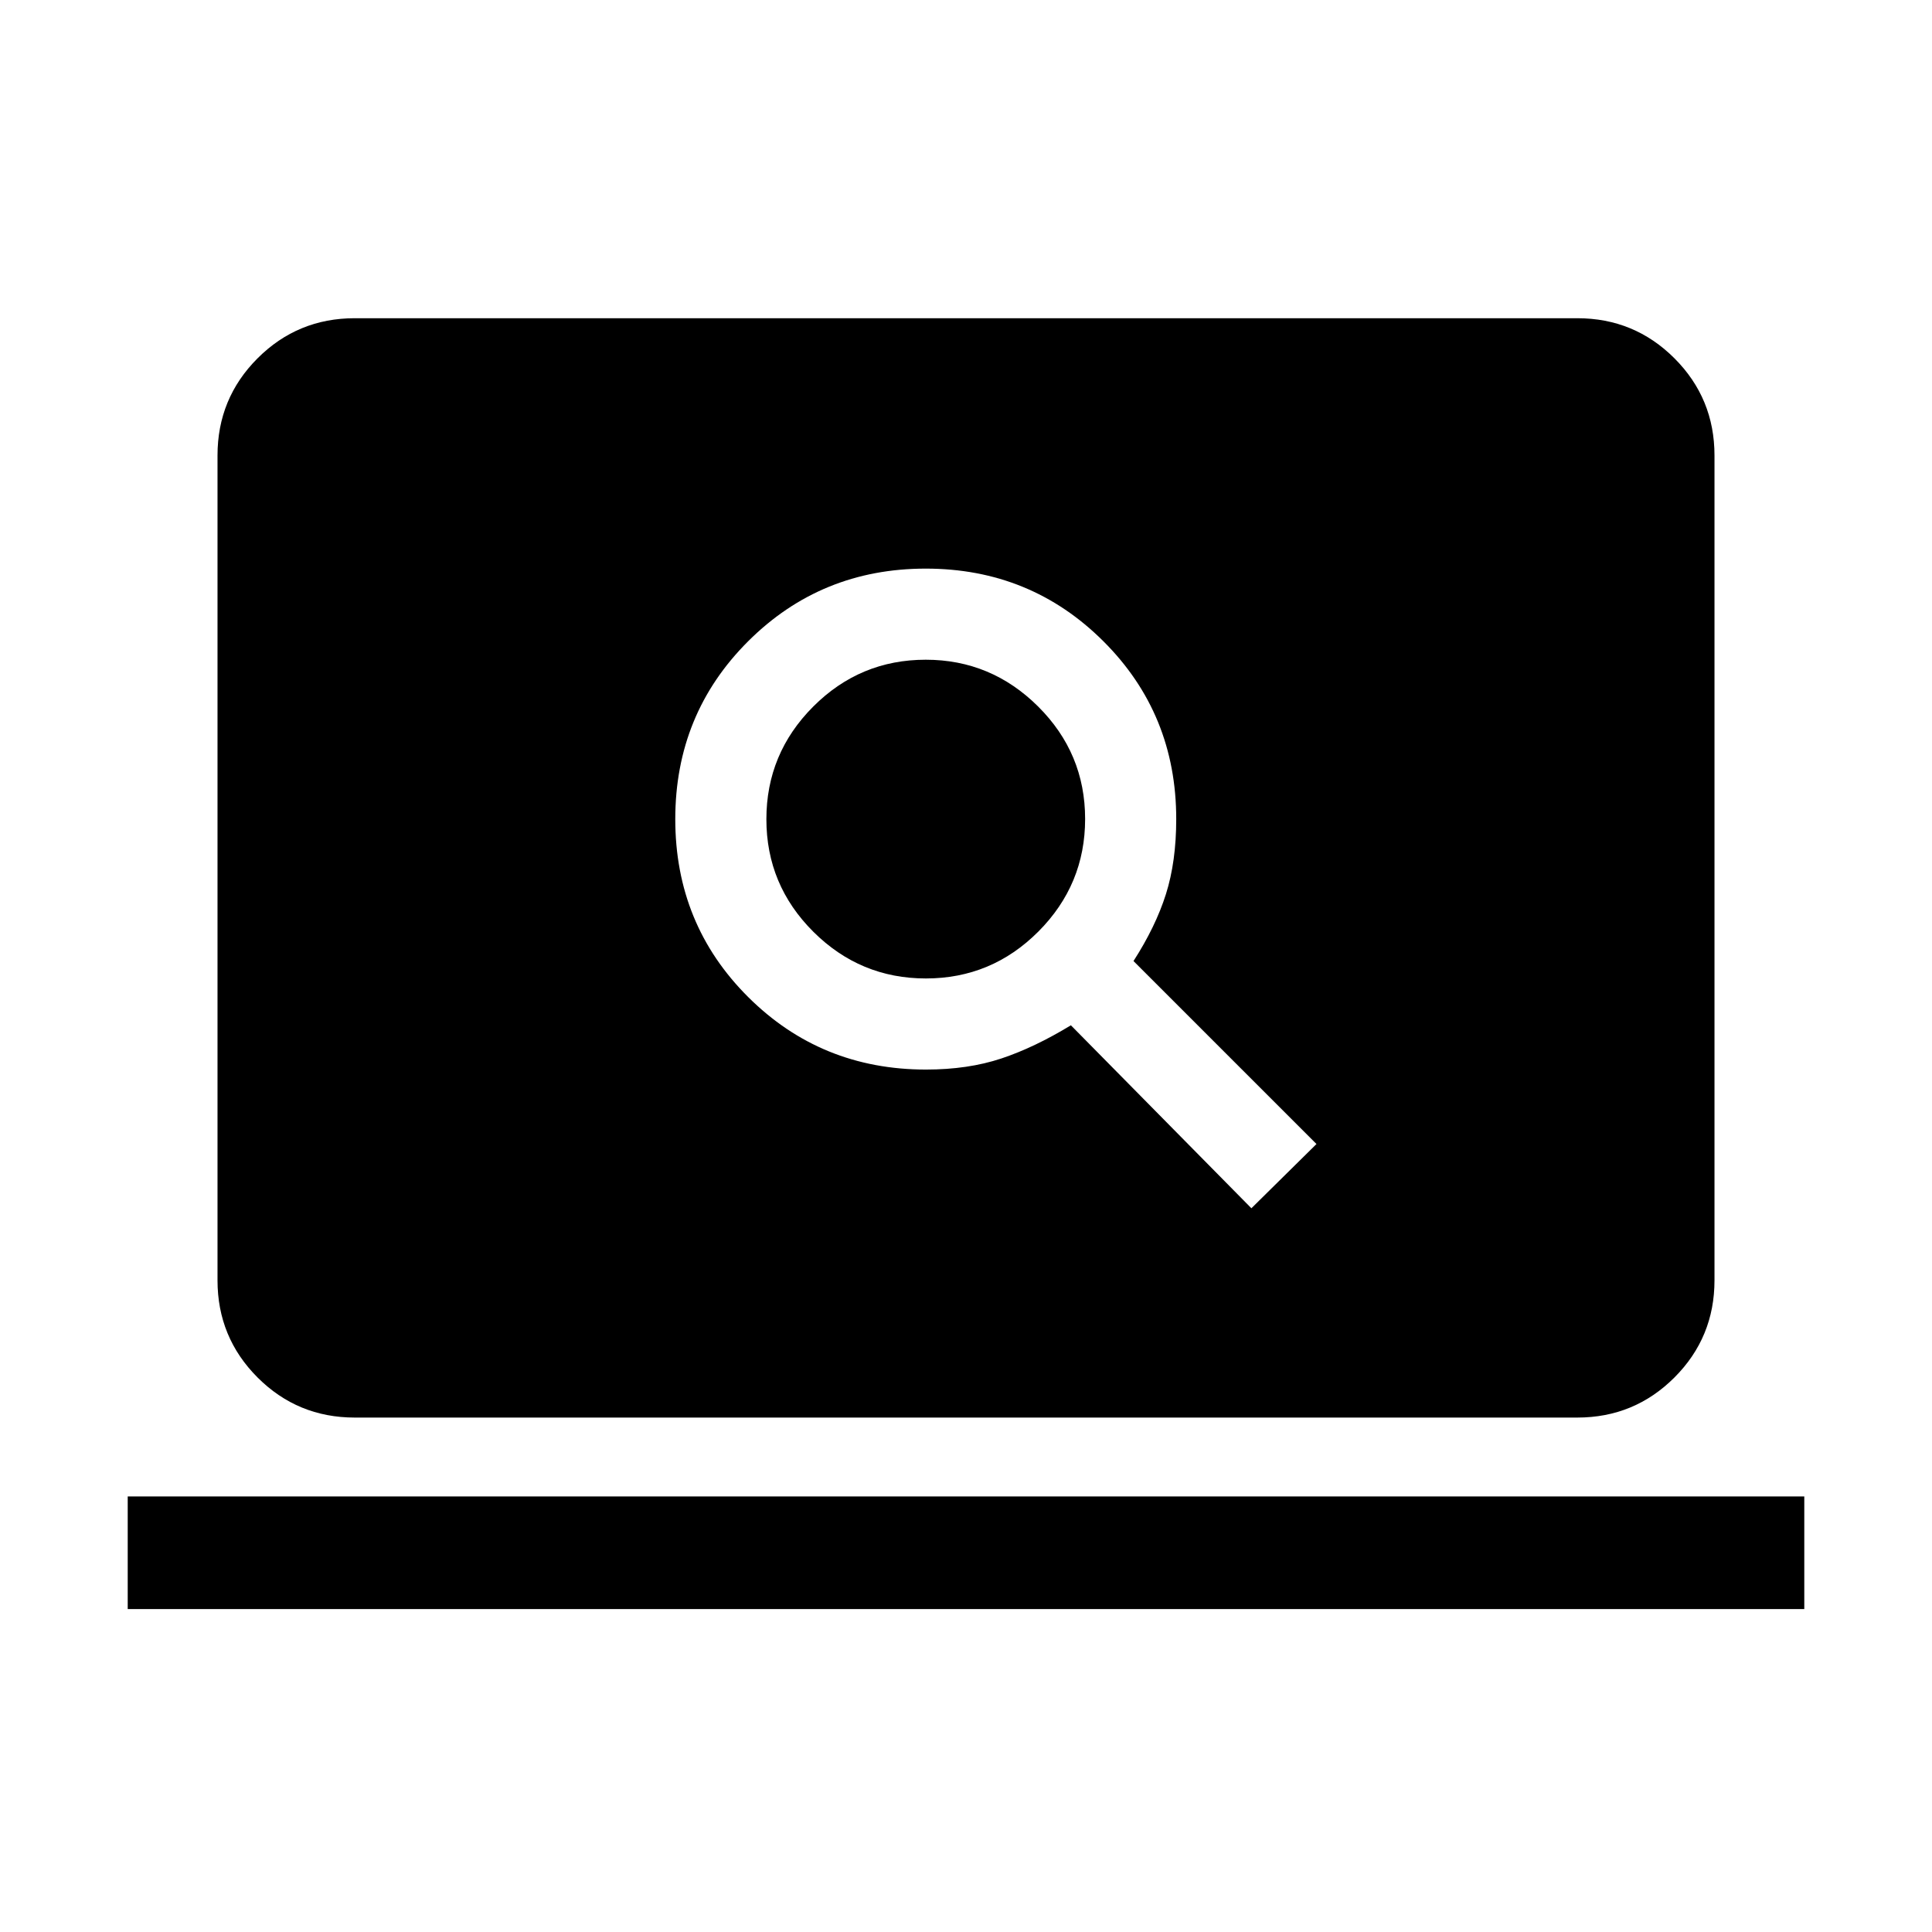 <svg xmlns="http://www.w3.org/2000/svg" height="24" viewBox="0 -960 960 960" width="24"><path d="m621.81-359.62 32.34-31.92-90.92-90.92q11-17.09 16.12-33.27 5.11-16.18 5.11-37.29 0-52.25-36.19-88.34-36.19-36.1-88.27-36.1t-88.27 36.12q-36.19 36.11-36.19 88.38 0 52.27 36.19 88.35 36.19 36.07 88.38 36.07 20.92 0 37.44-5.5 16.51-5.5 34.57-16.5l89.69 90.92ZM460.06-473.81q-32.64 0-55.95-23.24-23.3-23.25-23.3-55.89t23.26-55.95q23.26-23.3 55.93-23.3 32.46 0 55.83 23.24 23.36 23.25 23.36 55.89t-23.24 55.95q-23.25 23.3-55.89 23.3Zm-283.8 218.19q-28.35 0-48.27-19.91-19.91-19.92-19.91-48.28v-409.88q0-28.36 19.91-48.28 19.92-19.91 48.27-19.91h607.48q28.35 0 48.27 19.91 19.91 19.92 19.91 48.28v409.88q0 28.36-19.91 48.28-19.92 19.91-48.27 19.91H176.26Zm-112.8 95.16v-55.96h833.08v55.96H63.46Z"/></svg>